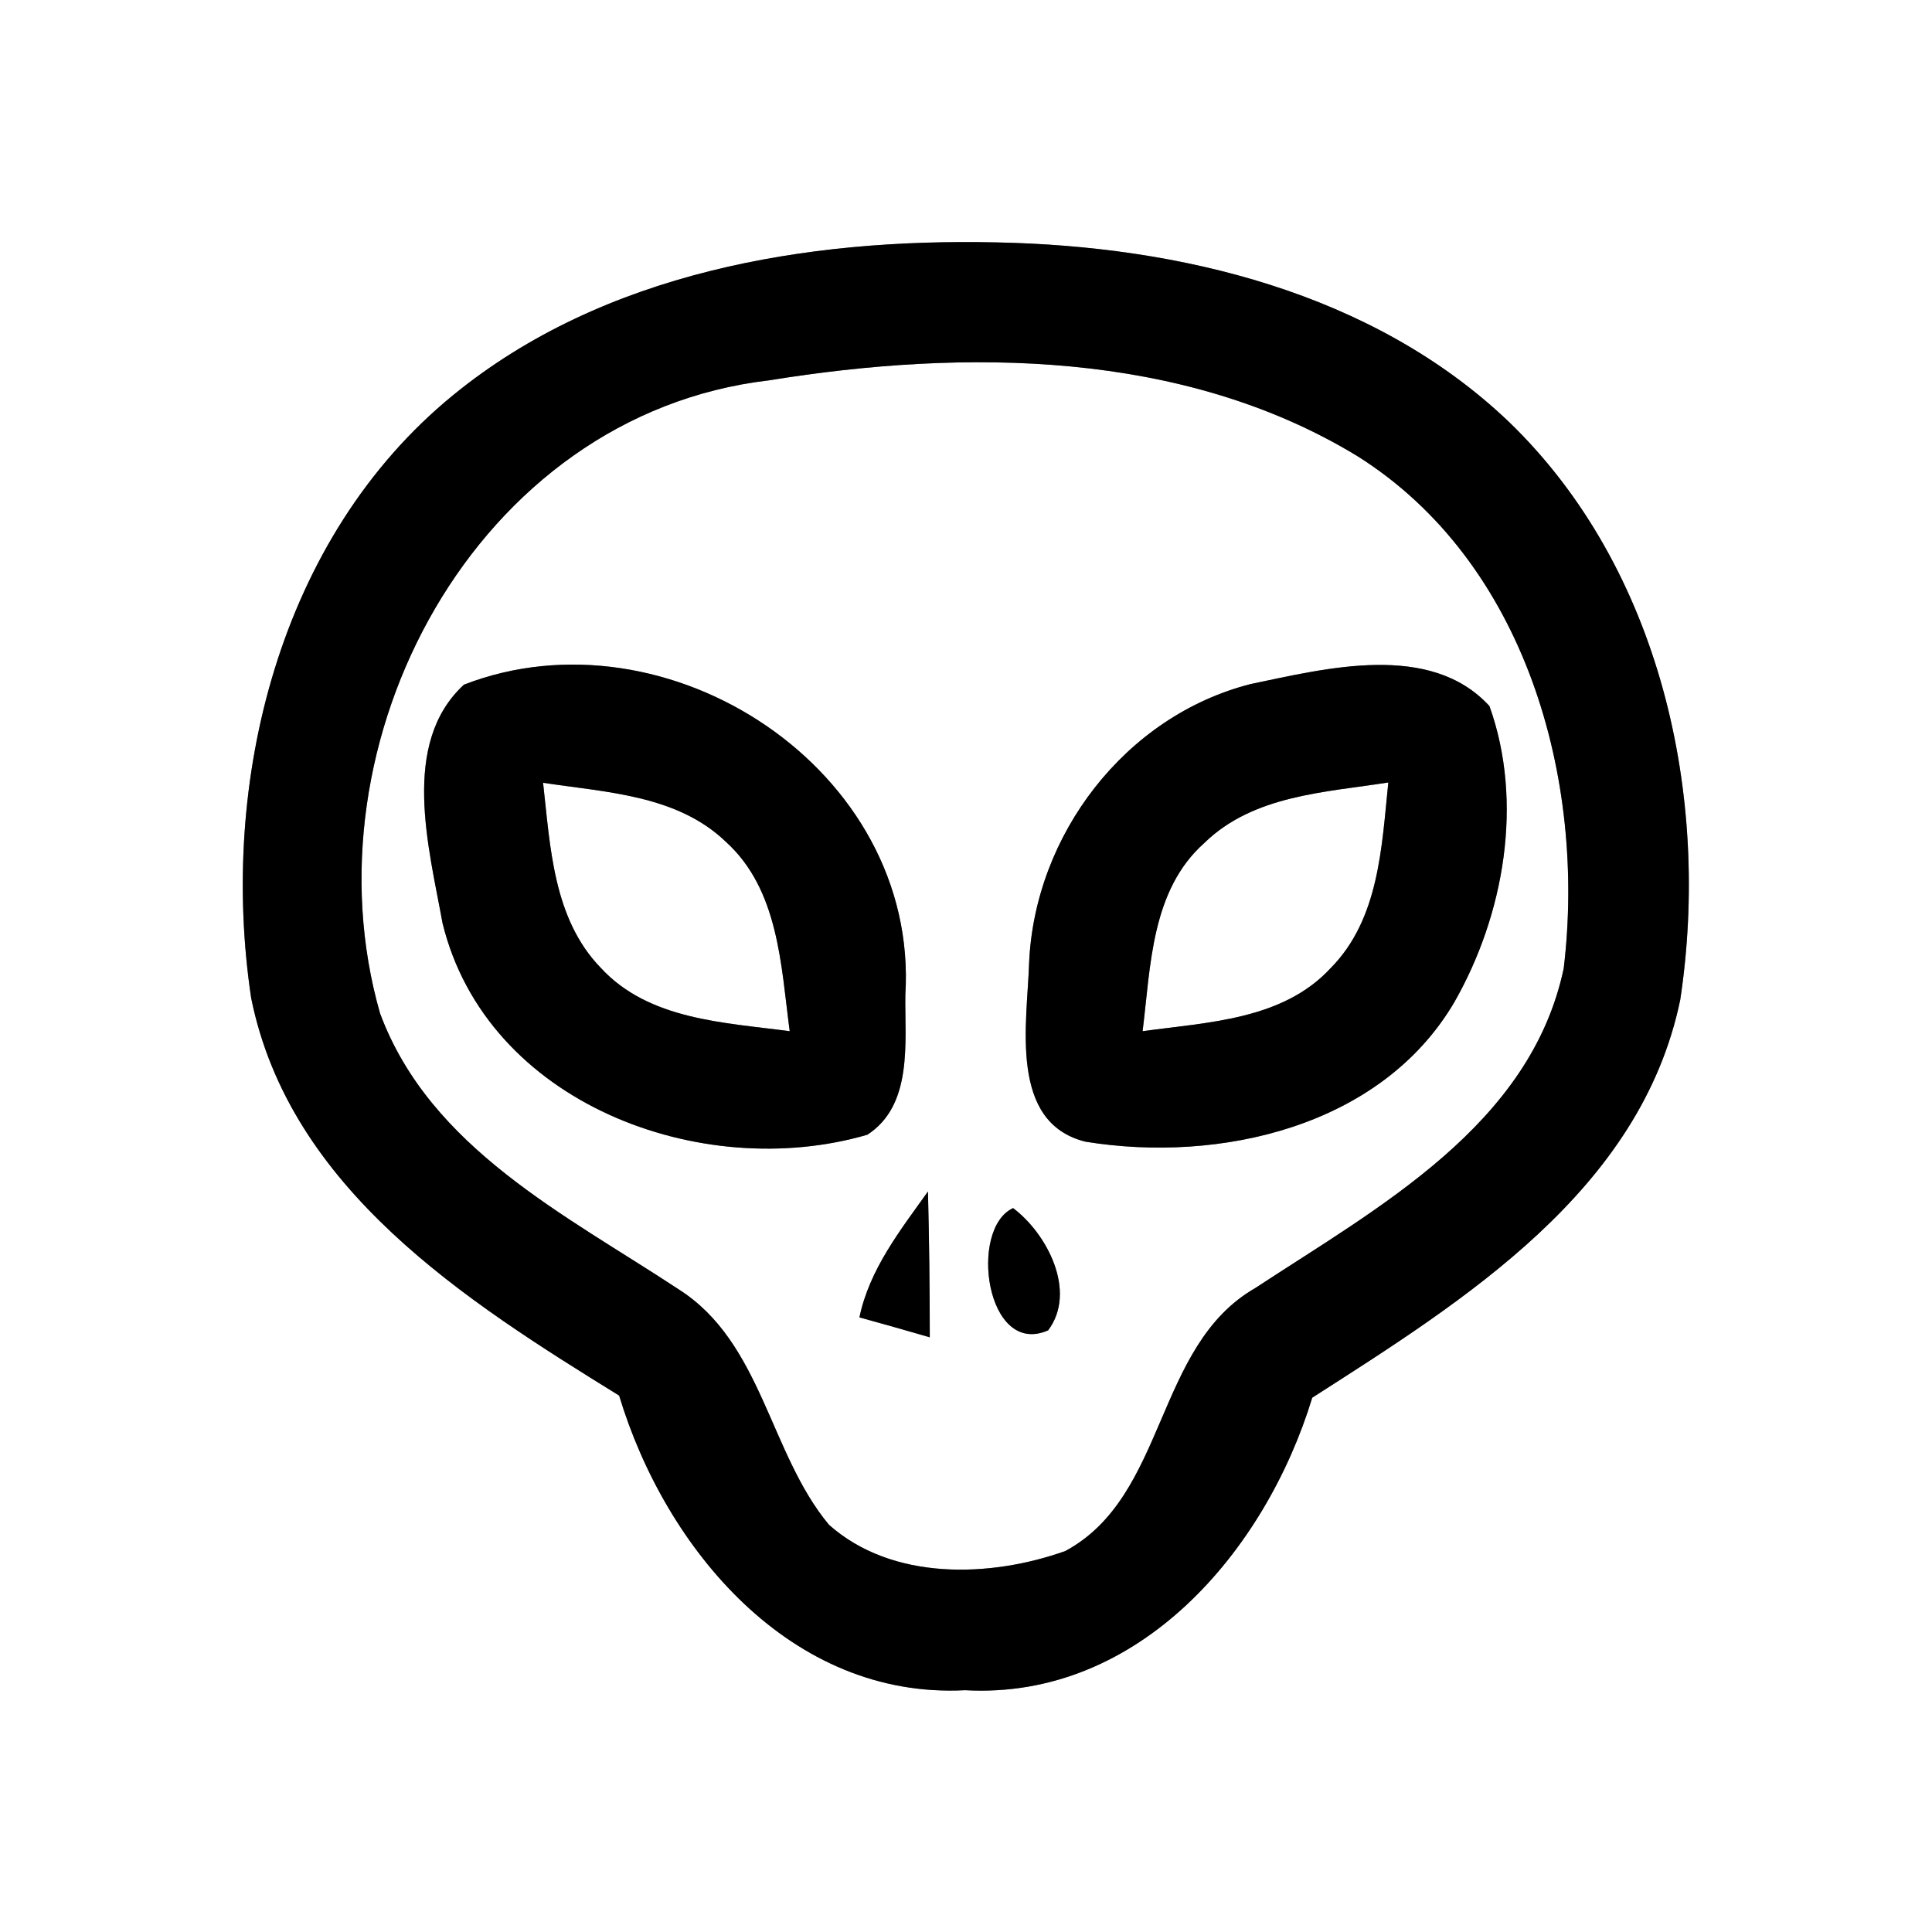 <?xml version="1.0" encoding="UTF-8" ?>
<!DOCTYPE svg PUBLIC "-//W3C//DTD SVG 1.1//EN" "http://www.w3.org/Graphics/SVG/1.1/DTD/svg11.dtd">
<svg width="64pt" height="64pt" viewBox="0 0 64 64" version="1.1" xmlns="http://www.w3.org/2000/svg">
<rect x="0" y="0" width="64" height="64" fill="#808080" stroke="none"/>
<g id="#ffffffff">
<path fill="#ffffff" opacity="1.00" d=" M 0.00 0.00 L 64.00 0.00 L 64.00 64.00 L 0.00 64.00 L 0.00 0.00 M 15.01 13.09 C 9.23 17.81 7.25 25.92 8.32 33.06 C 9.60 39.39 15.41 43.08 20.51 46.23 C 22.04 51.31 26.20 56.29 31.97 55.99 C 37.73 56.31 41.92 51.38 43.47 46.30 C 48.51 43.07 54.35 39.44 55.66 33.12 C 56.68 26.38 55.01 18.82 49.98 13.97 C 45.48 9.68 39.07 8.15 33.01 8.03 C 26.72 7.89 20.00 9.01 15.01 13.09 Z" />
<path fill="#ffffff" opacity="1.00" d=" M 25.47 12.60 C 31.96 11.55 39.17 11.59 44.95 15.10 C 50.55 18.61 52.55 25.83 51.80 32.08 C 50.70 37.28 45.66 39.99 41.58 42.67 C 38.24 44.59 38.67 49.56 35.29 51.38 C 32.79 52.27 29.55 52.37 27.46 50.51 C 25.48 48.13 25.25 44.47 22.48 42.71 C 18.75 40.25 14.25 38.04 12.59 33.57 C 10.02 24.60 15.74 13.74 25.47 12.60 M 15.37 22.68 C 13.25 24.63 14.21 28.09 14.66 30.58 C 16.12 36.56 23.24 39.19 28.73 37.59 C 30.25 36.61 29.97 34.51 29.99 32.97 C 30.46 25.49 22.11 20.07 15.37 22.68 M 41.43 22.66 C 37.27 23.72 34.27 27.66 34.09 31.91 C 34.03 33.87 33.40 37.19 35.96 37.82 C 40.40 38.54 45.74 37.33 48.17 33.21 C 49.83 30.31 50.48 26.57 49.34 23.39 C 47.38 21.25 43.93 22.14 41.43 22.66 M 28.47 43.64 C 29.06 43.80 30.22 44.13 30.80 44.30 C 30.80 42.69 30.78 41.08 30.74 39.47 C 29.82 40.76 28.80 42.05 28.47 43.64 M 34.72 44.07 C 35.69 42.78 34.68 40.86 33.56 40.02 C 32.08 40.70 32.66 44.97 34.72 44.07 Z" />
<path fill="#ffffff" opacity="1.00" d=" M 17.99 25.93 C 20.08 26.25 22.43 26.33 24.05 27.89 C 25.80 29.48 25.87 31.98 26.16 34.16 C 23.99 33.87 21.49 33.79 19.90 32.06 C 18.32 30.43 18.23 28.05 17.99 25.93 Z" />
<path fill="#ffffff" opacity="1.00" d=" M 39.90 27.92 C 41.52 26.34 43.89 26.25 45.99 25.92 C 45.77 28.05 45.69 30.44 44.08 32.07 C 42.49 33.79 40.01 33.86 37.85 34.16 C 38.12 32.00 38.13 29.49 39.90 27.92 Z" />
</g>
<g id="#000000ff">
<path fill="#000000" opacity="1.00" d=" M 15.01 13.09 C 20.00 9.01 26.72 7.89 33.01 8.03 C 39.07 8.15 45.48 9.68 49.98 13.97 C 55.01 18.82 56.68 26.38 55.66 33.12 C 54.35 39.44 48.51 43.07 43.47 46.30 C 41.92 51.38 37.73 56.31 31.97 55.99 C 26.20 56.29 22.04 51.31 20.51 46.23 C 15.41 43.08 9.60 39.39 8.32 33.06 C 7.25 25.92 9.23 17.81 15.01 13.09 M 25.47 12.60 C 15.74 13.74 10.02 24.60 12.59 33.57 C 14.25 38.04 18.75 40.25 22.48 42.71 C 25.25 44.47 25.48 48.13 27.46 50.51 C 29.55 52.37 32.79 52.27 35.29 51.38 C 38.67 49.56 38.24 44.59 41.58 42.67 C 45.66 39.99 50.70 37.28 51.80 32.08 C 52.55 25.83 50.55 18.61 44.95 15.10 C 39.17 11.59 31.96 11.55 25.47 12.60 Z" />
<path fill="#000000" opacity="1.00" d=" M 15.37 22.68 C 22.11 20.07 30.46 25.49 29.99 32.97 C 29.97 34.51 30.25 36.61 28.73 37.59 C 23.24 39.19 16.12 36.56 14.66 30.58 C 14.21 28.09 13.25 24.63 15.37 22.68 M 17.99 25.93 C 18.23 28.05 18.32 30.43 19.90 32.06 C 21.49 33.79 23.99 33.87 26.16 34.16 C 25.87 31.98 25.80 29.48 24.05 27.89 C 22.43 26.33 20.08 26.25 17.99 25.93 Z" />
<path fill="#000000" opacity="1.00" d=" M 41.43 22.66 C 43.93 22.14 47.38 21.25 49.34 23.39 C 50.48 26.57 49.83 30.31 48.17 33.21 C 45.74 37.33 40.40 38.54 35.96 37.82 C 33.40 37.19 34.03 33.87 34.09 31.91 C 34.27 27.66 37.27 23.72 41.43 22.66 M 39.90 27.92 C 38.13 29.49 38.12 32.00 37.85 34.16 C 40.01 33.86 42.49 33.79 44.08 32.07 C 45.69 30.44 45.77 28.05 45.99 25.92 C 43.89 26.25 41.52 26.34 39.90 27.92 Z" />
<path fill="#000000" opacity="1.00" d=" M 28.47 43.64 C 28.80 42.05 29.82 40.76 30.74 39.47 C 30.78 41.08 30.80 42.69 30.80 44.30 C 30.22 44.13 29.06 43.80 28.47 43.64 Z" />
<path fill="#000000" opacity="1.00" d=" M 34.72 44.07 C 32.66 44.97 32.08 40.70 33.56 40.02 C 34.68 40.86 35.69 42.78 34.72 44.07 Z" />
</g>
</svg>
